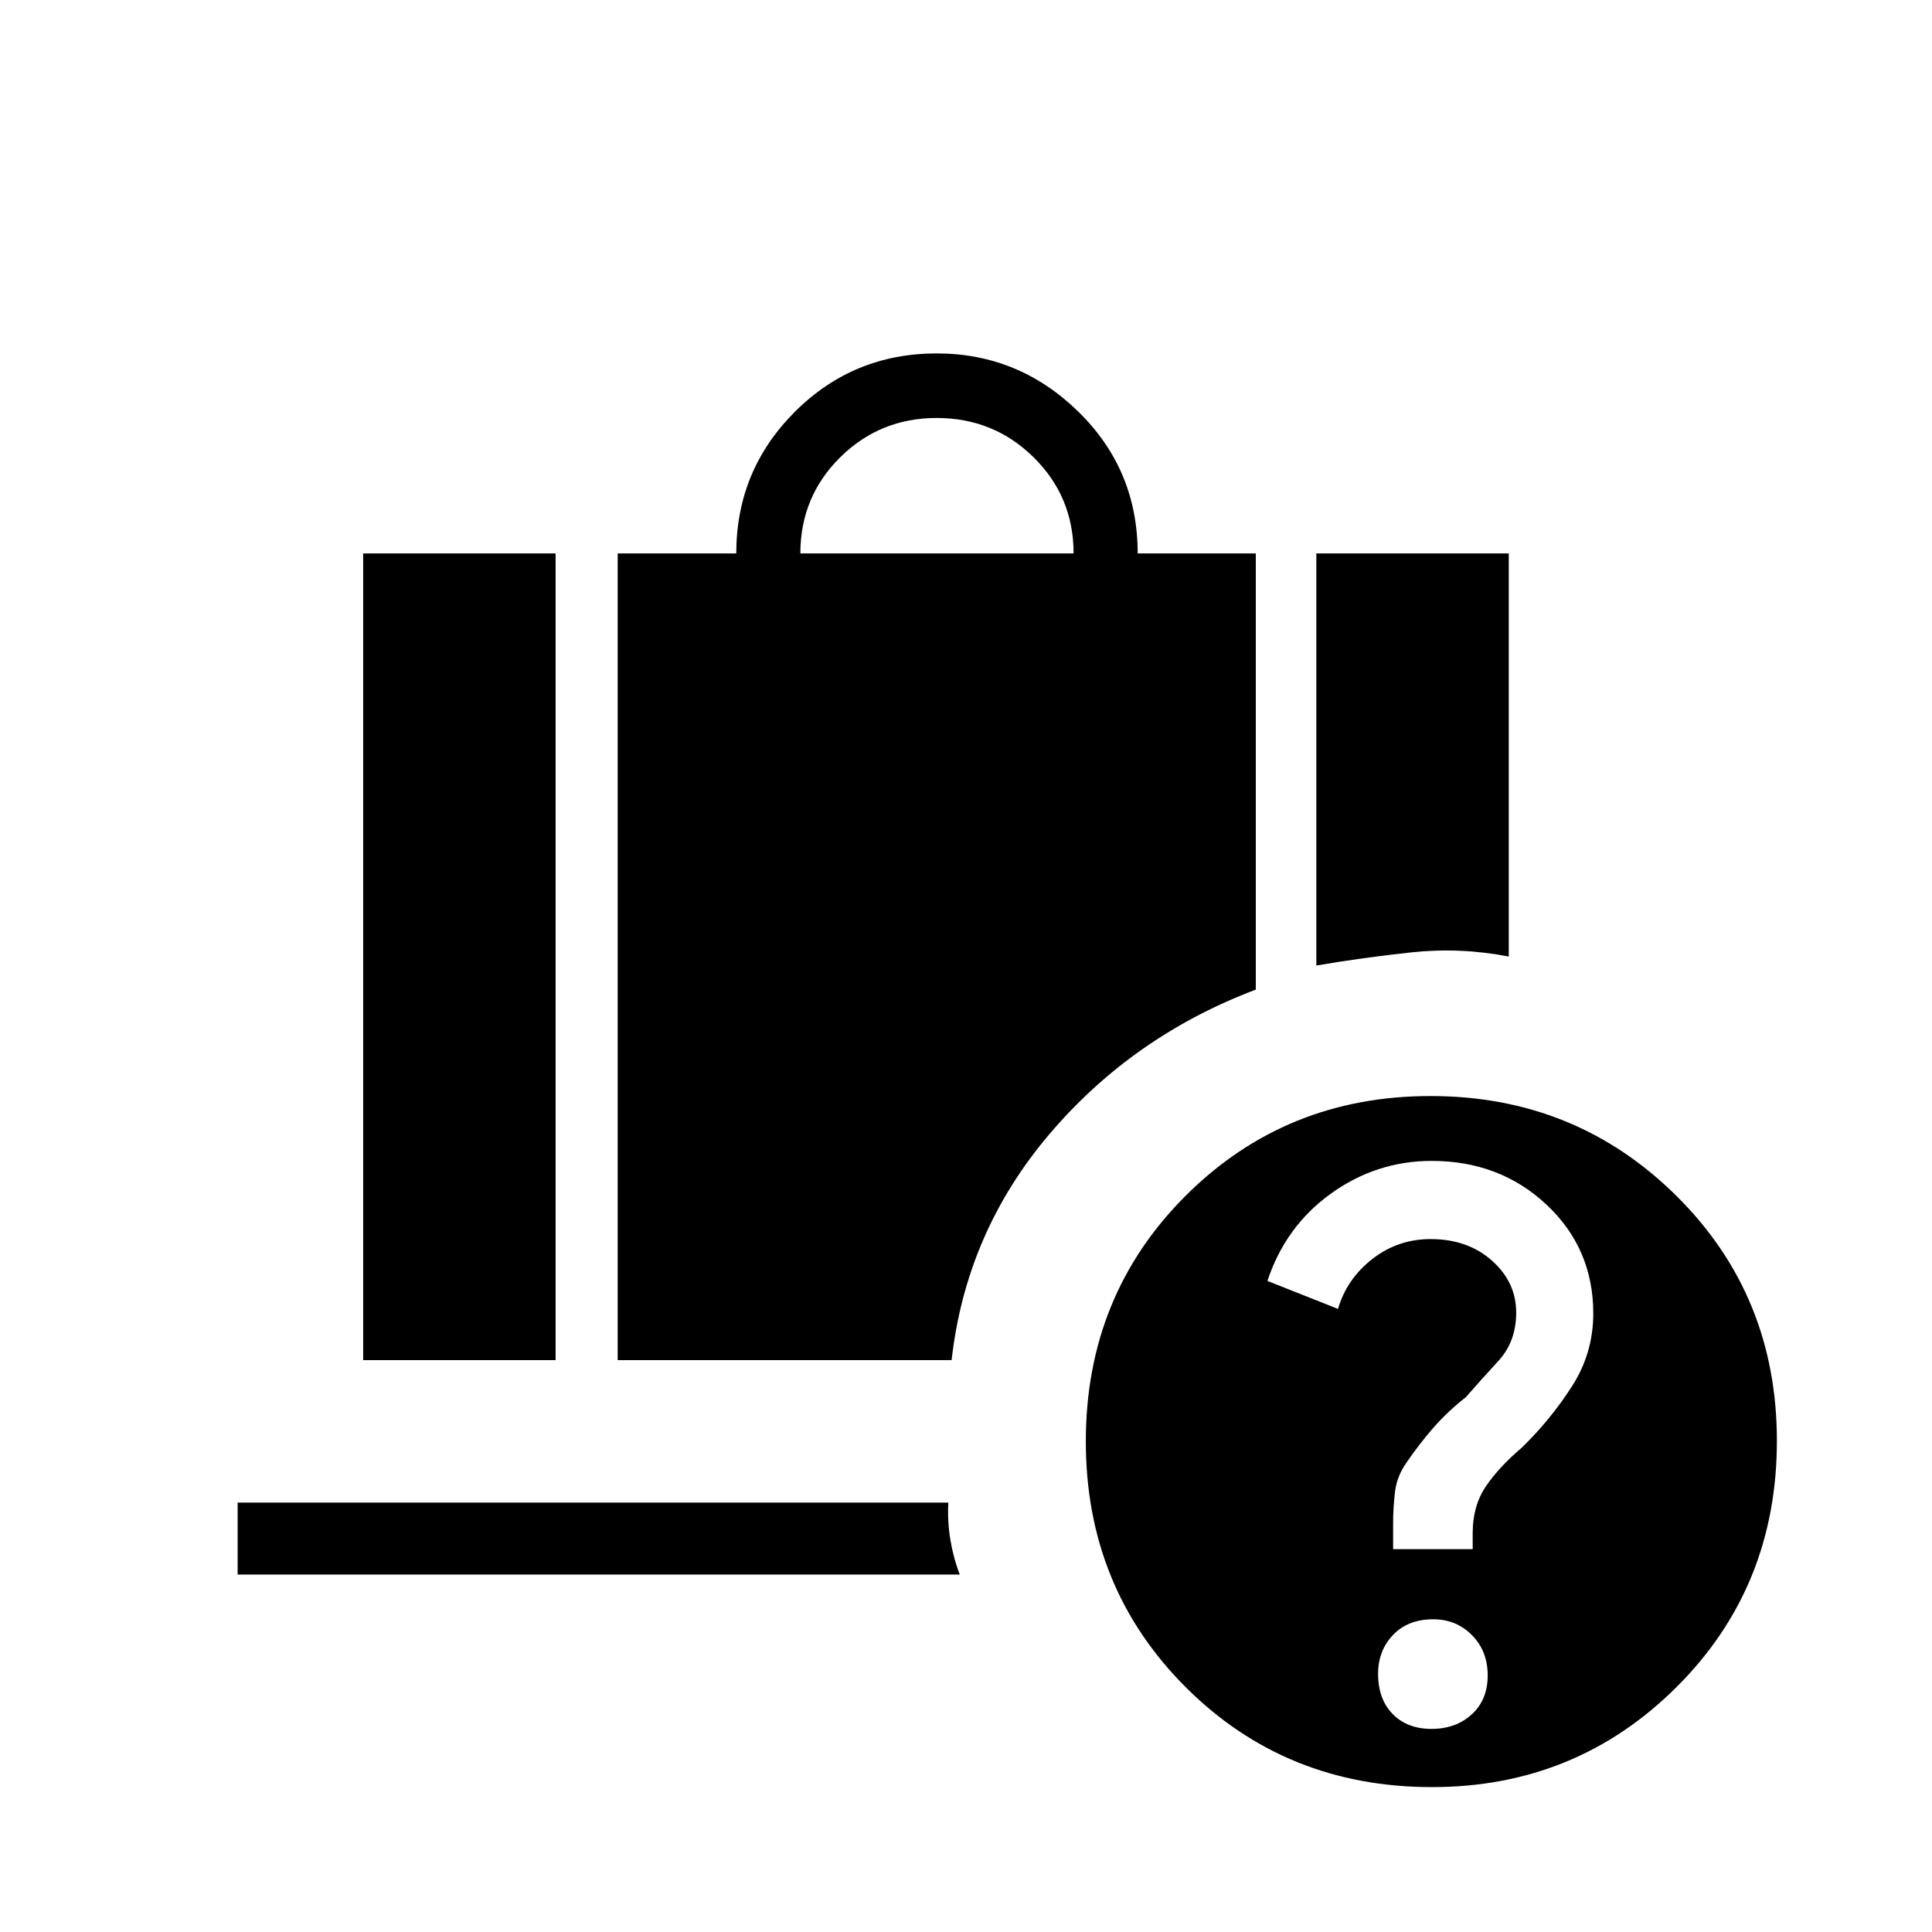 <svg xmlns="http://www.w3.org/2000/svg" height="48" viewBox="0 -960 960 960" width="48"><path d="M397.692-685h135.77q0-28.154-19.834-47.731-19.833-19.577-48.167-19.577-28.237 0-48.003 19.577-19.766 19.577-19.766 47.731Zm256.385 204.769V-685h95.616v200.308q-24.077-4.693-48.424-2.077-24.346 2.615-47.192 6.538ZM180.461-284.154V-685h95.616v400.846h-95.616Zm126.462 0V-685h58.923q0-41.231 29.049-70.308 29.049-29.077 70.548-29.077 40.749 0 70.307 28.872T565.308-685H624v216.734q-61.154 23.112-102.577 71.843Q480-347.692 472.846-284.154H306.923Zm385.308 93.923h39.538v-8.063q0-13.455 6.539-23.117 6.538-9.662 17.831-19.233 14.092-13.664 24.823-30.279 10.731-16.615 10.731-36.383 0-32.305-23.21-54.077-23.209-21.771-57.087-21.771-27.473 0-50.05 16.231-22.577 16.231-31.577 43.41l35.077 13.898q4.357-14.9 17.05-24.796 12.693-9.897 28.973-9.897 18.463 0 30.49 10.721 12.026 10.721 12.026 25.769 0 14.434-8.808 24.009-8.808 9.575-16.192 18.04-9.114 7.154-16.134 15.192-7.02 8.039-13.384 17.365-4.818 6.802-5.727 14.721-.909 7.92-.909 15.346v12.914Zm19.107 89.308q12.094 0 19.994-7.237 7.899-7.237 7.899-19.331 0-12.095-7.795-19.994-7.795-7.899-19.274-7.899-12.594 0-19.993 7.794-7.4 7.795-7.4 19.274 0 12.594 7.238 19.994 7.237 7.399 19.331 7.399ZM711.563-72q-72.691 0-122.358-49.615t-49.667-122.156q0-72.541 49.615-122.077 49.615-49.537 121.657-49.537 72.041 0 122.077 49.495t50.036 121.866q0 72.69-49.9 122.357T711.563-72ZM118.077-177.615v-35.769h353.154q-.539 9.307 1.031 18.628 1.569 9.32 4.661 17.141H118.077Z"/></svg>